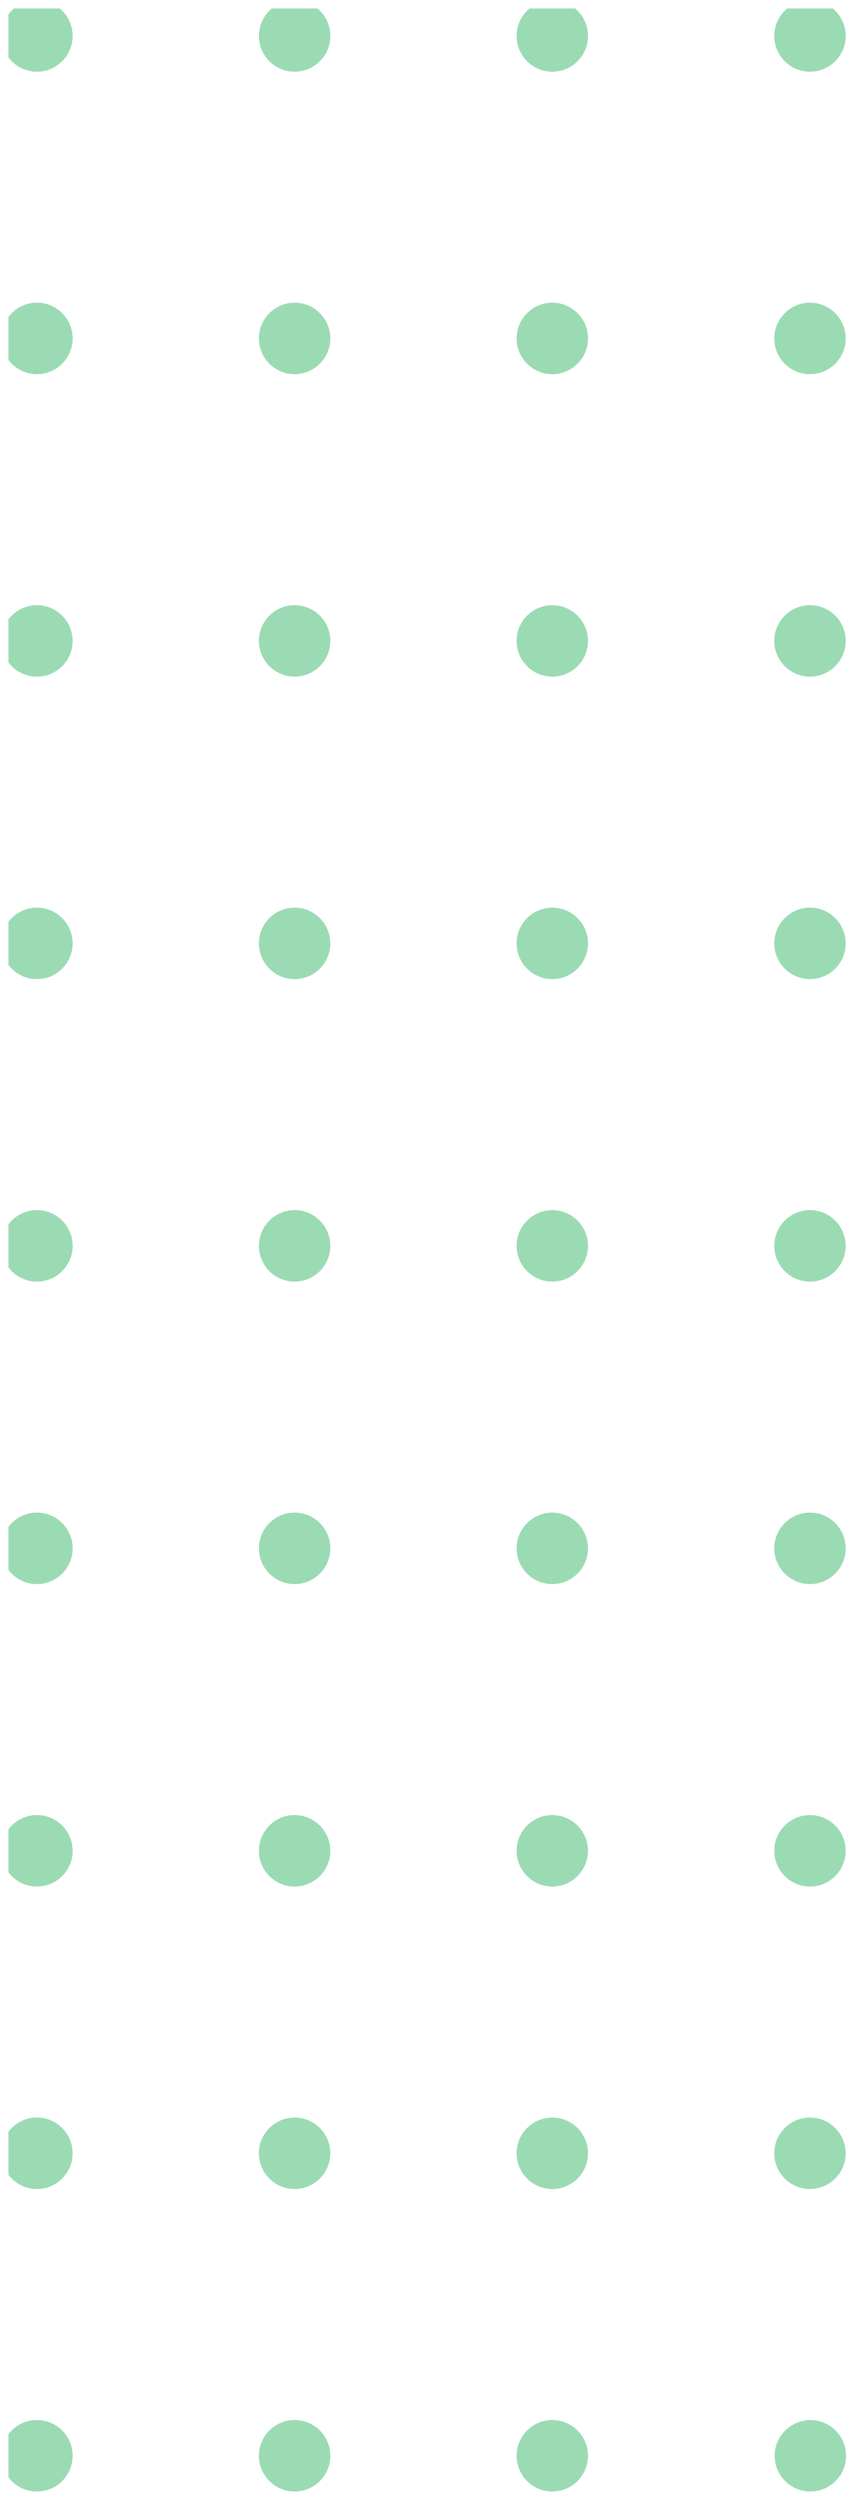 <svg width="51" height="148" viewBox="0 0 51 148" fill="none" xmlns="http://www.w3.org/2000/svg">
<g clip-path="url(#clip0_2539:109994)">
<path d="M50.094 2.129C50.094 0.963 49.144 0.012 47.978 0.012C46.812 0.012 45.862 0.963 45.862 2.129C45.862 3.295 46.812 4.246 47.978 4.246C49.144 4.246 50.094 3.295 50.094 2.129Z" fill="#9BDBB3"/>
<path d="M50.094 20.036C50.094 18.869 49.144 17.919 47.978 17.919C46.812 17.919 45.862 18.869 45.862 20.036C45.862 21.202 46.812 22.153 47.978 22.153C49.144 22.153 50.094 21.202 50.094 20.036Z" fill="#9BDBB3"/>
<path d="M50.094 37.943C50.094 36.776 49.144 35.826 47.978 35.826C46.812 35.826 45.862 36.776 45.862 37.943C45.862 39.109 46.812 40.059 47.978 40.059C49.144 40.059 50.094 39.109 50.094 37.943Z" fill="#9BDBB3"/>
<path d="M50.093 55.849C50.093 54.683 49.144 53.732 47.978 53.732C46.812 53.732 45.862 54.683 45.862 55.849C45.862 57.016 46.812 57.966 47.978 57.966C49.144 57.966 50.093 57.016 50.093 55.849Z" fill="#9BDBB3"/>
<path d="M50.093 73.756C50.093 72.59 49.144 71.639 47.978 71.639C46.812 71.639 45.862 72.59 45.862 73.756C45.862 74.922 46.812 75.873 47.978 75.873C49.144 75.873 50.093 74.922 50.093 73.756Z" fill="#9BDBB3"/>
<path d="M50.093 91.663C50.093 90.496 49.144 89.546 47.978 89.546C46.812 89.546 45.862 90.496 45.862 91.663C45.862 92.829 46.812 93.78 47.978 93.78C49.144 93.78 50.093 92.829 50.093 91.663Z" fill="#9BDBB3"/>
<path d="M50.093 109.57C50.093 108.403 49.144 107.453 47.978 107.453C46.812 107.453 45.862 108.403 45.862 109.57C45.862 110.736 46.812 111.687 47.978 111.687C49.144 111.687 50.093 110.736 50.093 109.57Z" fill="#9BDBB3"/>
<path d="M50.093 127.476C50.093 126.31 49.144 125.36 47.978 125.36C46.812 125.36 45.862 126.31 45.862 127.476C45.862 128.643 46.812 129.593 47.978 129.593C49.144 129.593 50.093 128.643 50.093 127.476Z" fill="#9BDBB3"/>
<path d="M45.884 145.383C45.884 146.55 46.834 147.5 47.999 147.5C49.165 147.5 50.115 146.55 50.115 145.383C50.115 144.217 49.165 143.266 47.999 143.266C46.834 143.288 45.884 144.217 45.884 145.383Z" fill="#9BDBB3"/>
<path d="M34.83 2.129C34.83 0.963 33.88 0.012 32.715 0.012C31.549 0.012 30.599 0.963 30.599 2.129C30.599 3.295 31.549 4.246 32.715 4.246C33.88 4.246 34.83 3.295 34.83 2.129Z" fill="#9BDBB3"/>
<path d="M34.83 20.036C34.83 18.869 33.88 17.919 32.715 17.919C31.549 17.919 30.599 18.869 30.599 20.036C30.599 21.202 31.549 22.153 32.715 22.153C33.88 22.153 34.83 21.202 34.83 20.036Z" fill="#9BDBB3"/>
<path d="M34.83 37.943C34.83 36.776 33.88 35.826 32.715 35.826C31.549 35.826 30.599 36.776 30.599 37.943C30.599 39.109 31.549 40.059 32.715 40.059C33.88 40.059 34.83 39.109 34.83 37.943Z" fill="#9BDBB3"/>
<path d="M34.83 55.849C34.83 54.683 33.88 53.732 32.715 53.732C31.549 53.732 30.599 54.683 30.599 55.849C30.599 57.016 31.549 57.966 32.715 57.966C33.88 57.966 34.83 57.016 34.83 55.849Z" fill="#9BDBB3"/>
<path d="M34.83 73.756C34.83 72.59 33.88 71.639 32.715 71.639C31.549 71.639 30.599 72.59 30.599 73.756C30.599 74.922 31.549 75.873 32.715 75.873C33.88 75.873 34.83 74.922 34.83 73.756Z" fill="#9BDBB3"/>
<path d="M34.83 91.663C34.83 90.496 33.88 89.546 32.715 89.546C31.549 89.546 30.599 90.496 30.599 91.663C30.599 92.829 31.549 93.78 32.715 93.78C33.88 93.78 34.83 92.829 34.83 91.663Z" fill="#9BDBB3"/>
<path d="M34.83 109.57C34.83 108.403 33.88 107.453 32.715 107.453C31.549 107.453 30.599 108.403 30.599 109.57C30.599 110.736 31.549 111.687 32.715 111.687C33.88 111.687 34.83 110.736 34.83 109.57Z" fill="#9BDBB3"/>
<path d="M34.83 127.476C34.83 126.31 33.88 125.36 32.715 125.36C31.549 125.36 30.599 126.31 30.599 127.476C30.599 128.643 31.549 129.593 32.715 129.593C33.88 129.593 34.83 128.643 34.83 127.476Z" fill="#9BDBB3"/>
<path d="M34.83 145.383C34.83 144.217 33.88 143.266 32.715 143.266C31.549 143.266 30.599 144.217 30.599 145.383C30.599 146.55 31.549 147.5 32.715 147.5C33.88 147.5 34.83 146.55 34.83 145.383Z" fill="#9BDBB3"/>
<path d="M19.567 2.129C19.567 0.963 18.617 0.012 17.451 0.012C16.285 0.012 15.335 0.963 15.335 2.129C15.335 3.295 16.285 4.246 17.451 4.246C18.617 4.246 19.567 3.295 19.567 2.129Z" fill="#9BDBB3"/>
<path d="M19.567 20.036C19.567 18.869 18.617 17.919 17.451 17.919C16.285 17.919 15.335 18.869 15.335 20.036C15.335 21.202 16.285 22.153 17.451 22.153C18.617 22.153 19.567 21.202 19.567 20.036Z" fill="#9BDBB3"/>
<path d="M19.567 37.943C19.567 36.776 18.617 35.826 17.451 35.826C16.285 35.826 15.335 36.776 15.335 37.943C15.335 39.109 16.285 40.059 17.451 40.059C18.617 40.059 19.567 39.109 19.567 37.943Z" fill="#9BDBB3"/>
<path d="M19.567 55.849C19.567 54.683 18.617 53.732 17.451 53.732C16.285 53.732 15.335 54.683 15.335 55.849C15.335 57.016 16.285 57.966 17.451 57.966C18.617 57.966 19.567 57.016 19.567 55.849Z" fill="#9BDBB3"/>
<path d="M19.567 73.756C19.567 72.59 18.617 71.639 17.451 71.639C16.285 71.639 15.335 72.59 15.335 73.756C15.335 74.922 16.285 75.873 17.451 75.873C18.617 75.873 19.567 74.922 19.567 73.756Z" fill="#9BDBB3"/>
<path d="M19.567 91.663C19.567 90.496 18.617 89.546 17.451 89.546C16.285 89.546 15.335 90.496 15.335 91.663C15.335 92.829 16.285 93.78 17.451 93.78C18.617 93.78 19.567 92.829 19.567 91.663Z" fill="#9BDBB3"/>
<path d="M19.567 109.57C19.567 108.403 18.617 107.453 17.451 107.453C16.285 107.453 15.335 108.403 15.335 109.57C15.335 110.736 16.285 111.687 17.451 111.687C18.617 111.687 19.567 110.736 19.567 109.57Z" fill="#9BDBB3"/>
<path d="M19.567 127.476C19.567 126.31 18.617 125.36 17.451 125.36C16.285 125.36 15.335 126.31 15.335 127.476C15.335 128.643 16.285 129.593 17.451 129.593C18.617 129.593 19.567 128.643 19.567 127.476Z" fill="#9BDBB3"/>
<path d="M15.335 145.383C15.335 146.552 16.283 147.5 17.451 147.5C18.62 147.5 19.567 146.552 19.567 145.383C19.567 144.214 18.62 143.266 17.451 143.266C16.283 143.266 15.335 144.214 15.335 145.383Z" fill="#9BDBB3"/>
<path d="M4.303 2.129C4.303 0.963 3.354 0.012 2.188 0.012C1.022 0.012 0.072 0.963 0.072 2.129C0.072 3.295 1.022 4.246 2.188 4.246C3.354 4.246 4.303 3.295 4.303 2.129Z" fill="#9BDBB3"/>
<path d="M4.303 20.036C4.303 18.869 3.354 17.919 2.188 17.919C1.022 17.919 0.072 18.869 0.072 20.036C0.072 21.202 1.022 22.153 2.188 22.153C3.354 22.153 4.303 21.202 4.303 20.036Z" fill="#9BDBB3"/>
<path d="M4.303 37.943C4.303 36.776 3.354 35.826 2.188 35.826C1.022 35.826 0.072 36.776 0.072 37.943C0.072 39.109 1.022 40.059 2.188 40.059C3.354 40.059 4.303 39.109 4.303 37.943Z" fill="#9BDBB3"/>
<path d="M4.303 55.849C4.303 54.683 3.354 53.732 2.188 53.732C1.022 53.732 0.072 54.683 0.072 55.849C0.072 57.016 1.022 57.966 2.188 57.966C3.354 57.966 4.303 57.016 4.303 55.849Z" fill="#9BDBB3"/>
<path d="M4.303 73.756C4.303 72.59 3.354 71.639 2.188 71.639C1.022 71.639 0.072 72.59 0.072 73.756C0.072 74.922 1.022 75.873 2.188 75.873C3.354 75.873 4.303 74.922 4.303 73.756Z" fill="#9BDBB3"/>
<path d="M4.303 91.663C4.303 90.496 3.354 89.546 2.188 89.546C1.022 89.546 0.072 90.496 0.072 91.663C0.072 92.829 1.022 93.78 2.188 93.78C3.354 93.78 4.303 92.829 4.303 91.663Z" fill="#9BDBB3"/>
<path d="M4.303 109.57C4.303 108.403 3.354 107.453 2.188 107.453C1.022 107.453 0.072 108.403 0.072 109.57C0.072 110.736 1.022 111.687 2.188 111.687C3.354 111.687 4.303 110.736 4.303 109.57Z" fill="#9BDBB3"/>
<path d="M4.303 127.476C4.303 126.31 3.354 125.36 2.188 125.36C1.022 125.36 0.072 126.31 0.072 127.476C0.072 128.643 1.022 129.593 2.188 129.593C3.354 129.593 4.303 128.643 4.303 127.476Z" fill="#9BDBB3"/>
<path d="M0.072 145.383C0.072 146.552 1.019 147.5 2.188 147.5C3.356 147.5 4.303 146.552 4.303 145.383C4.303 144.214 3.356 143.266 2.188 143.266C1.019 143.266 0.072 144.214 0.072 145.383Z" fill="#9BDBB3"/>
</g>
<defs>
<clipPath id="clip0_2539:109994">
<rect width="147" height="50" fill="white" transform="translate(50.5 0.5) rotate(90)"/>
</clipPath>
</defs>
</svg>
